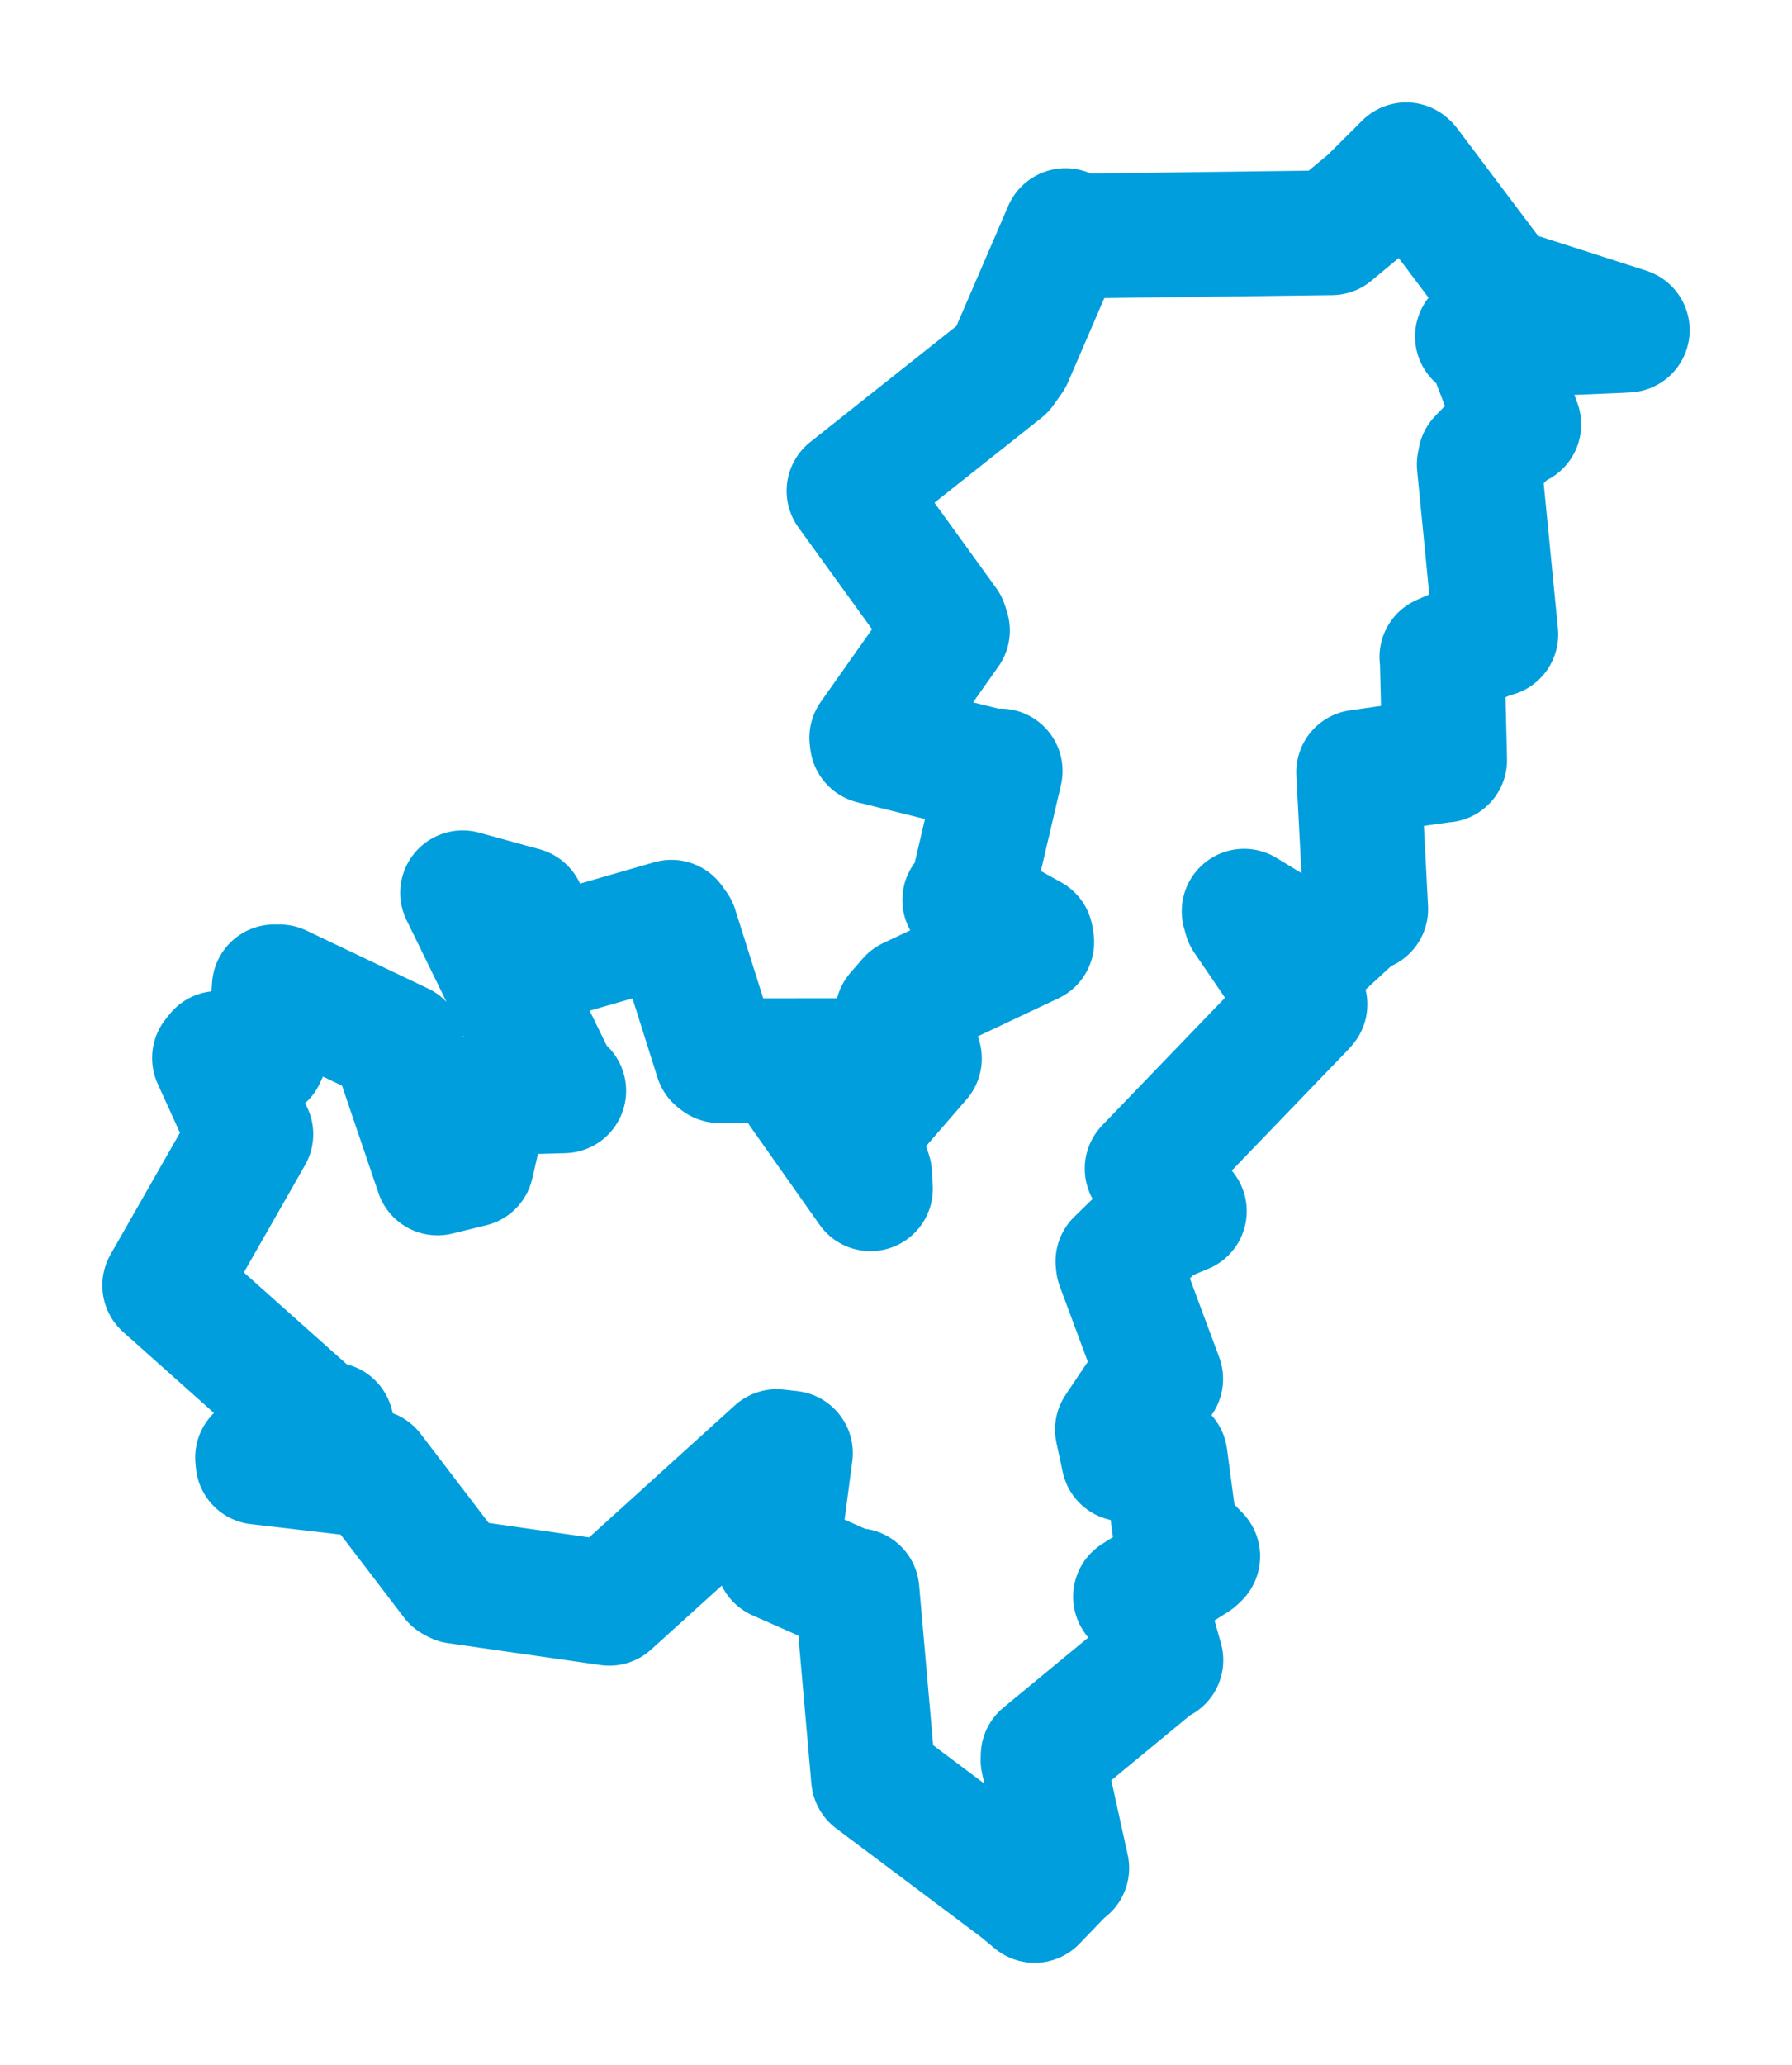 <svg viewBox="0 0 87.63 100.926" width="87.63" height="100.926" xmlns="http://www.w3.org/2000/svg">
  <title>Mirovice, okres Písek, Jihočeský kraj, Jihozápad, 39806, Česko</title>
  <desc>Geojson of Mirovice, okres Písek, Jihočeský kraj, Jihozápad, 39806, Česko</desc>
  <polygon points="8.053,62.817 15.658,69.596 16.204,69.626 12.594,71.231 12.615,71.454 17.934,72.072 18.146,71.92 22.178,77.196 22.337,77.281 29.671,78.334 29.795,78.352 37.984,70.937 38.654,71.013 38.098,75.234 38.033,76.151 41.677,77.766 41.908,77.732 42.713,86.895 42.719,86.914 49.838,92.251 50.592,92.873 51.931,91.483 52.167,91.291 51.002,86.007 51.009,85.799 56.506,81.265 56.769,81.13 56.126,78.852 55.526,78.028 58.435,76.187 58.571,76.058 57.473,74.92 56.977,71.2 54.948,71.298 54.64,69.863 56.477,67.127 56.76,67.386 54.683,61.802 54.665,61.643 56.653,59.713 57.917,59.189 56.221,57.128 56.094,57.111 63.709,49.203 63.815,49.083 60.923,44.842 60.837,44.529 63.991,46.453 64.134,46.651 66.63,44.355 66.787,44.424 66.473,38.412 66.439,37.733 70.617,37.141 70.646,37.145 70.526,32.201 70.507,32.109 72.737,31.133 73.149,31.006 72.334,22.699 72.38,22.442 74.004,20.774 74.272,20.741 72.717,16.701 72.246,16.443 79.075,16.16 79.577,16.133 73.727,14.254 73.549,14.383 68.825,8.109 68.763,8.053 66.987,9.82 65.113,11.375 52.673,11.536 52.104,11.269 49.425,17.476 49.035,18.028 41.545,23.969 41.516,23.99 46.243,30.523 46.334,30.811 42.629,36.056 42.653,36.245 48.839,37.775 48.911,37.677 47.489,43.757 47.175,43.98 50.413,45.785 50.455,46.03 44.488,48.846 43.887,49.538 44.822,51.568 44.962,51.73 41.982,55.169 41.812,55.214 42.525,57.374 42.568,58.094 39.196,53.315 39.062,53.098 41.209,52.153 41.163,51.829 35.182,51.834 35.058,51.74 33.043,45.361 32.833,45.068 26.904,46.775 26.321,46.873 25.59,44.446 22.621,43.63 27.264,53.119 27.569,53.307 24.044,53.404 23.84,53.534 23.055,56.916 21.395,57.323 19.503,51.755 19.625,51.062 13.672,48.226 13.412,48.225 13.227,50.893 12.88,51.648 10.665,51.478 10.487,51.703 12.021,55.077 12.269,55.428 8.053,62.817" stroke="#009edd" stroke-width="6.098px" fill="none" stroke-linejoin="round" vector-effect="non-scaling-stroke"></polygon>
</svg>